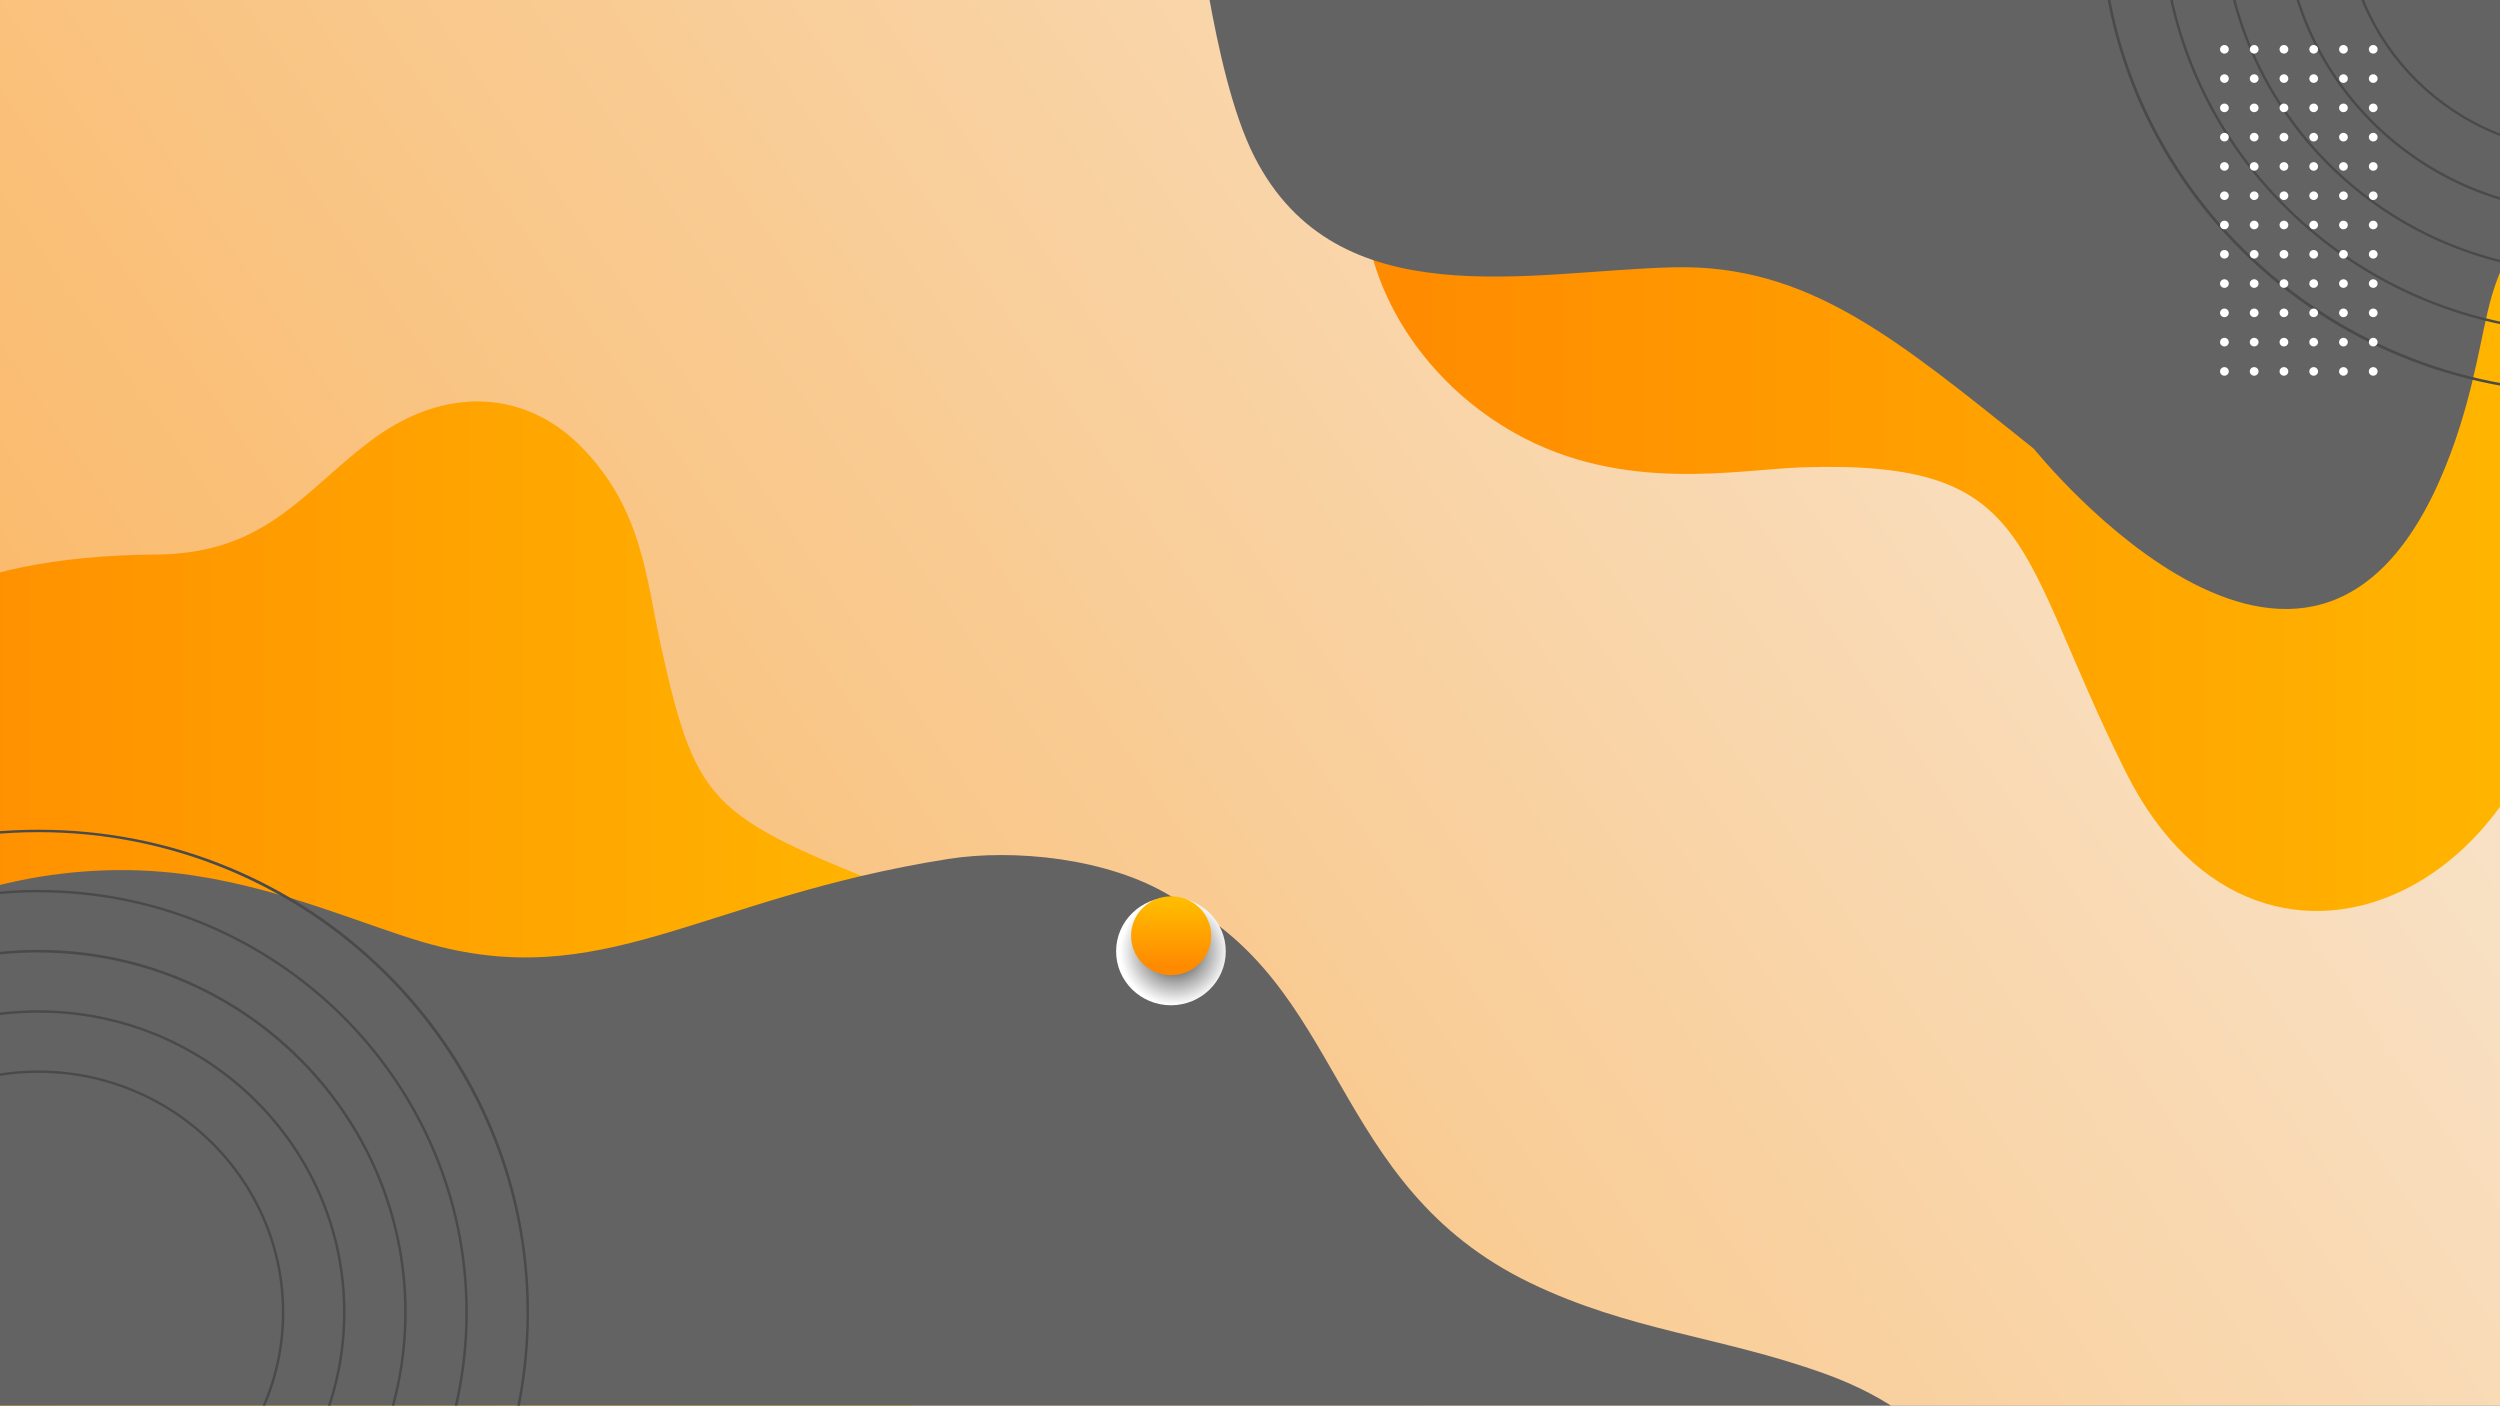 <svg width="1366" height="768" viewBox="0 0 1366 768" fill="none" xmlns="http://www.w3.org/2000/svg">
<rect x="0" y="0" width="1366" height="768" fill="#808080" stroke="none"/>
<path d="M1366 -3.05176e-05H0V768H1366V-3.05176e-05Z" fill="url(#paint0_linear_72_788)"/>
<path d="M317.55 244.08C288.17 214.22 244.13 208.99 201.45 241.66C164.67 269.82 144.23 302.57 85.36 303C-139.54 304.7 -124.37 450.32 -70.52 536.14C6.77 659.35 -21 701.53 -23.3 785C-24.89 843.33 -20.73 890.79 22.1 938.47C86.24 1009.88 180.83 1003.01 243.54 951.52C274.32 926.25 304.09 893.9 323.54 875.52C375.72 826 401.92 816.56 484.41 775.4C643.7 692.56 637 545.21 503.75 491.88C389.67 446.23 381.38 444.3 361.3 353.68C352.87 315.62 351.17 278.24 317.55 244.08Z" fill="url(#paint1_linear_72_788)"/>
<path d="M1161.51 421.8C1237 573 1414.74 480.21 1401 303.75C1395.28 230.49 1375 176.54 1424.42 113.35C1436.68 97.69 1447.33 80.8 1458.74 64.48C1479.83 34.3 1480.01 -20.77 1447.4 -60.69C1400.17 -118.48 1340.74 -166.13 1279.08 -208.81C1198.44 -264.63 1103.6 -281 1049.92 -196.1C1018.61 -146.58 1013.67 -96.42 955.45 -80.6C921.45 -71.35 898.02 -64.3 874.36 -34.54C832 18.73 835.13 -1 798.65 19.31C711 68 739 186.75 827.69 236.64C886.79 269.87 949.48 256.48 984.93 255.35C1113 251.26 1100.26 299.13 1161.51 421.8Z" fill="url(#paint2_linear_72_788)"/>
<g style="mix-blend-mode:overlay">
<path d="M421.24 -323.22C407.09 -249.69 452.24 -178.67 514.58 -141.82C585.13 -100.14 645.93 -83.25 660.58 -1.82C665.34 24.52 673.17 61.7 685.47 85.76C730.69 174.2 835.68 147.91 914.47 146.05C988.47 144.31 1036.68 185.63 1111.24 245.16C1111.71 245.54 1267.61 440.74 1339.24 247.16C1352.51 211.29 1355.69 181.86 1361.37 162.16C1383.72 84.78 1455.49 87.41 1564.19 41.86C1701.76 -15.79 1746.19 -173.53 1598.61 -226.31C1541.9 -246.6 1492.84 -249.48 1438.45 -275.72C1327.31 -329.35 1338.64 -439.46 1242.18 -486.94C1207.64 -508.08 1155.71 -512.94 1120.39 -507.35C984.42 -485.87 931.53 -433 833.16 -462C799.74 -471.86 758.09 -490.67 708.32 -498.27C580.1 -517.83 443.5 -438.87 421.24 -323.22Z" fill="#636363"/>
</g>
<g style="mix-blend-mode:overlay">
<path d="M-181.09 653.41C-195.24 726.94 -150.09 797.96 -87.75 834.81C-17.2 876.49 43.6 893.38 58.3 974.81C63.06 1001.15 70.89 1038.33 83.19 1062.39C128.41 1150.83 233.4 1124.54 312.19 1122.68C386.19 1120.94 434.4 1162.26 508.96 1221.79C509.43 1222.17 665.32 1417.37 736.96 1223.79C750.22 1187.92 753.41 1158.49 759.09 1138.79C781.43 1061.41 853.21 1064.04 961.91 1018.49C1099.48 960.84 1143.91 803.1 996.33 750.32C939.63 730.09 890.57 727.21 836.18 701C725 647.34 736.37 537.23 639.91 489.75C605.37 468.61 553.44 463.75 518.11 469.34C382.11 490.76 329.2 543.67 230.83 514.67C197.41 504.81 155.76 486 106 478.4C-22.23 458.8 -158.83 537.76 -181.09 653.41Z" fill="#636363"/>
</g>
<g style="mix-blend-mode:overlay">
<path d="M21 980.8C-50.65 980.8 -118 953.39 -168.58 903.61C-219.16 853.83 -247 787.58 -247 717.08C-247 646.58 -219.13 580.34 -168.54 530.56C-117.95 480.78 -50.64 453.36 21 453.36C92.64 453.36 160 480.78 210.58 530.56C261.16 580.34 289.04 646.56 289.04 717.08C289.04 787.6 261.17 853.82 210.58 903.61C159.99 953.4 92.66 980.8 21 980.8ZM21 454.69C-126 454.69 -245.68 572.4 -245.68 717.08C-245.68 861.76 -126 979.47 21 979.47C168 979.47 287.69 861.76 287.69 717.08C287.69 572.4 168.06 454.69 21 454.69V454.69Z" fill="#4A4A4A"/>
<path d="M21 947.92C-108.37 947.92 -213.62 844.37 -213.62 717.08C-213.62 589.79 -108.36 486.24 21 486.24C150.36 486.24 255.63 589.8 255.63 717.08C255.63 844.36 150.38 947.92 21 947.92ZM21 487.57C-107.62 487.57 -212.26 590.57 -212.26 717.08C-212.26 843.59 -107.61 946.59 21 946.59C149.61 946.59 254.26 843.59 254.26 717.08C254.26 590.57 149.63 487.57 21 487.57V487.57Z" fill="#4A4A4A"/>
<path d="M21 915C-89.94 915 -180.2 826.2 -180.2 717C-180.2 607.8 -89.94 519 21 519C131.94 519 222.2 607.81 222.2 717C222.2 826.19 132 915 21 915ZM21 520.42C-89.19 520.42 -178.84 608.62 -178.84 717.04C-178.84 825.46 -89.18 913.71 21 913.71C131.18 913.71 220.85 825.5 220.85 717.08C220.85 608.66 131.2 520.46 21 520.46V520.42Z" fill="#4A4A4A"/>
<path d="M21 882.16C-71.51 882.16 -146.78 808.1 -146.78 717.08C-146.78 626.06 -71.5 552 21 552C113.5 552 188.78 626 188.78 717.07C188.78 808.14 113.52 882.16 21 882.16ZM21 553.34C-70.77 553.34 -145.42 626.79 -145.42 717.08C-145.42 807.37 -70.76 880.82 21 880.82C112.76 880.82 187.42 807.37 187.42 717.08C187.42 626.79 112.78 553.34 21 553.34V553.34Z" fill="#4A4A4A"/>
<path d="M21 849.28C-53.09 849.28 -113.36 789.97 -113.36 717.08C-113.36 644.19 -53.08 584.89 21 584.89C95.08 584.89 155.36 644.19 155.36 717.08C155.36 789.97 95.1 849.28 21 849.28ZM21 586.22C-52.34 586.22 -112 644.92 -112 717.08C-112 789.24 -52.33 847.94 21 847.94C94.33 847.94 154 789.24 154 717.08C154 644.92 94.35 586.22 21 586.22Z" fill="#4A4A4A"/>
</g>
<g style="mix-blend-mode:overlay">
<path d="M1415.17 215.07C1343.52 215.07 1276.17 187.65 1225.59 137.87C1175.01 88.09 1147.13 21.87 1147.13 -48.65C1147.13 -119.17 1175 -185.39 1225.59 -235.17C1276.18 -284.95 1343.52 -312.37 1415.17 -312.37C1486.82 -312.37 1554.17 -284.96 1604.75 -235.17C1655.33 -185.38 1683.21 -119.17 1683.21 -48.65C1683.21 21.87 1655.34 88.09 1604.75 137.87C1554.16 187.65 1486.82 215.07 1415.17 215.07ZM1415.17 -311.04C1268.12 -311.04 1148.49 -193.33 1148.49 -48.65C1148.49 96.03 1268.12 213.74 1415.17 213.74C1562.22 213.74 1681.85 96 1681.85 -48.65C1681.85 -193.3 1562.22 -311 1415.17 -311V-311.04Z" fill="#4A4A4A"/>
<path d="M1415.17 182.19C1285.8 182.19 1180.55 78.63 1180.55 -48.65C1180.55 -175.93 1285.8 -279.49 1415.17 -279.49C1544.54 -279.49 1649.79 -175.94 1649.79 -48.65C1649.79 78.64 1544.54 182.19 1415.17 182.19ZM1415.17 -278.16C1286.55 -278.16 1181.91 -175.16 1181.91 -48.65C1181.91 77.86 1286.55 180.86 1415.17 180.86C1543.79 180.86 1648.43 77.86 1648.43 -48.65C1648.43 -175.16 1543.79 -278.16 1415.17 -278.16Z" fill="#4A4A4A"/>
<path d="M1415.17 149.31C1304.23 149.31 1213.97 60.5 1213.97 -48.69C1213.97 -157.88 1304.23 -246.69 1415.17 -246.69C1526.11 -246.69 1616.37 -157.89 1616.37 -48.69C1616.37 60.51 1526.11 149.31 1415.17 149.31ZM1415.17 -245.28C1304.98 -245.28 1215.33 -157.07 1215.33 -48.65C1215.33 59.77 1305 148 1415.17 148C1525.34 148 1615 59.77 1615 -48.65C1615 -157.07 1525.36 -245.28 1415.17 -245.28V-245.28Z" fill="#4A4A4A"/>
<path d="M1415.17 116.43C1322.66 116.43 1247.39 42.37 1247.39 -48.65C1247.39 -139.67 1322.66 -213.73 1415.17 -213.73C1507.68 -213.73 1583 -139.67 1583 -48.65C1583 42.37 1507.68 116.43 1415.17 116.43ZM1415.17 -212.39C1323.4 -212.39 1248.75 -138.94 1248.75 -48.65C1248.75 41.64 1323.4 115.09 1415.17 115.09C1506.94 115.09 1581.59 41.64 1581.59 -48.65C1581.59 -138.94 1506.94 -212.39 1415.17 -212.39Z" fill="#4A4A4A"/>
<path d="M1415.17 83.54C1341.08 83.54 1280.81 24.24 1280.81 -48.65C1280.81 -121.54 1341.08 -180.85 1415.17 -180.85C1489.26 -180.85 1549.53 -121.54 1549.53 -48.65C1549.53 24.24 1489.26 83.54 1415.17 83.54ZM1415.17 -179.46C1341.83 -179.46 1282.17 -120.76 1282.17 -48.6C1282.17 23.56 1341.83 82.26 1415.17 82.26C1488.51 82.26 1548.17 23.56 1548.17 -48.6C1548.17 -120.76 1488.51 -179.51 1415.17 -179.51V-179.46Z" fill="#4A4A4A"/>
</g>
<path style="mix-blend-mode:color-burn" d="M639.8 549.28C656.346 549.28 669.76 536.081 669.76 519.8C669.76 503.519 656.346 490.32 639.8 490.32C623.254 490.32 609.84 503.519 609.84 519.8C609.84 536.081 623.254 549.28 639.8 549.28Z" fill="url(#paint3_radial_72_788)"/>
<path d="M639.91 532.83C652.005 532.83 661.81 523.186 661.81 511.29C661.81 499.394 652.005 489.75 639.91 489.75C627.815 489.75 618.01 499.394 618.01 511.29C618.01 523.186 627.815 532.83 639.91 532.83Z" fill="url(#paint4_linear_72_788)"/>
<g style="mix-blend-mode:overlay">
<path d="M1215.42 29.29C1216.74 29.29 1217.81 28.238 1217.81 26.94C1217.81 25.642 1216.74 24.59 1215.42 24.59C1214.1 24.59 1213.03 25.642 1213.03 26.94C1213.03 28.238 1214.1 29.29 1215.42 29.29Z" fill="white"/>
<path d="M1231.68 29.29C1233 29.29 1234.07 28.238 1234.07 26.94C1234.07 25.642 1233 24.59 1231.68 24.59C1230.36 24.59 1229.29 25.642 1229.29 26.94C1229.29 28.238 1230.36 29.29 1231.68 29.29Z" fill="white"/>
<path d="M1247.94 29.29C1249.26 29.29 1250.33 28.238 1250.33 26.94C1250.33 25.642 1249.26 24.59 1247.94 24.59C1246.62 24.59 1245.55 25.642 1245.55 26.94C1245.55 28.238 1246.62 29.29 1247.94 29.29Z" fill="white"/>
<path d="M1264.2 29.29C1265.52 29.29 1266.59 28.238 1266.59 26.94C1266.59 25.642 1265.52 24.59 1264.2 24.59C1262.88 24.59 1261.81 25.642 1261.81 26.94C1261.81 28.238 1262.88 29.29 1264.2 29.29Z" fill="white"/>
<path d="M1280.46 29.29C1281.78 29.29 1282.85 28.238 1282.85 26.94C1282.85 25.642 1281.78 24.59 1280.46 24.59C1279.14 24.59 1278.07 25.642 1278.07 26.94C1278.07 28.238 1279.14 29.29 1280.46 29.29Z" fill="white"/>
<path d="M1296.73 29.29C1298.05 29.29 1299.12 28.238 1299.12 26.94C1299.12 25.642 1298.05 24.59 1296.73 24.59C1295.41 24.59 1294.34 25.642 1294.34 26.94C1294.34 28.238 1295.41 29.29 1296.73 29.29Z" fill="white"/>
<path d="M1215.42 45.29C1216.74 45.29 1217.81 44.238 1217.81 42.94C1217.81 41.642 1216.74 40.59 1215.42 40.59C1214.1 40.59 1213.03 41.642 1213.03 42.94C1213.03 44.238 1214.1 45.29 1215.42 45.29Z" fill="white"/>
<path d="M1231.68 45.29C1233 45.29 1234.07 44.238 1234.07 42.94C1234.07 41.642 1233 40.59 1231.68 40.59C1230.36 40.59 1229.29 41.642 1229.29 42.94C1229.29 44.238 1230.36 45.29 1231.68 45.29Z" fill="white"/>
<path d="M1247.94 45.29C1249.26 45.29 1250.33 44.238 1250.33 42.94C1250.33 41.642 1249.26 40.59 1247.94 40.59C1246.62 40.59 1245.55 41.642 1245.55 42.94C1245.55 44.238 1246.62 45.29 1247.94 45.29Z" fill="white"/>
<path d="M1264.2 45.29C1265.52 45.29 1266.59 44.238 1266.59 42.94C1266.59 41.642 1265.52 40.59 1264.2 40.59C1262.88 40.59 1261.81 41.642 1261.81 42.94C1261.81 44.238 1262.88 45.29 1264.2 45.29Z" fill="white"/>
<path d="M1280.46 45.29C1281.78 45.29 1282.85 44.238 1282.85 42.94C1282.85 41.642 1281.78 40.59 1280.46 40.59C1279.14 40.59 1278.07 41.642 1278.07 42.94C1278.07 44.238 1279.14 45.29 1280.46 45.29Z" fill="white"/>
<path d="M1296.73 45.29C1298.05 45.29 1299.12 44.238 1299.12 42.94C1299.12 41.642 1298.05 40.59 1296.73 40.59C1295.41 40.59 1294.34 41.642 1294.34 42.94C1294.34 44.238 1295.41 45.29 1296.73 45.29Z" fill="white"/>
<path d="M1215.42 61.29C1216.74 61.29 1217.81 60.238 1217.81 58.94C1217.81 57.642 1216.74 56.59 1215.42 56.59C1214.1 56.59 1213.03 57.642 1213.03 58.94C1213.03 60.238 1214.1 61.29 1215.42 61.29Z" fill="white"/>
<path d="M1231.68 61.29C1233 61.29 1234.07 60.238 1234.07 58.94C1234.07 57.642 1233 56.59 1231.68 56.59C1230.36 56.59 1229.29 57.642 1229.29 58.94C1229.29 60.238 1230.36 61.29 1231.68 61.29Z" fill="white"/>
<path d="M1247.94 61.29C1249.26 61.29 1250.33 60.238 1250.33 58.94C1250.33 57.642 1249.26 56.59 1247.94 56.59C1246.62 56.59 1245.55 57.642 1245.55 58.94C1245.55 60.238 1246.62 61.29 1247.94 61.29Z" fill="white"/>
<path d="M1264.2 61.29C1265.52 61.29 1266.59 60.238 1266.59 58.94C1266.59 57.642 1265.52 56.59 1264.2 56.59C1262.88 56.59 1261.81 57.642 1261.81 58.94C1261.81 60.238 1262.88 61.29 1264.2 61.29Z" fill="white"/>
<path d="M1280.46 61.29C1281.78 61.29 1282.85 60.238 1282.85 58.94C1282.85 57.642 1281.78 56.59 1280.46 56.59C1279.14 56.59 1278.07 57.642 1278.07 58.94C1278.07 60.238 1279.14 61.29 1280.46 61.29Z" fill="white"/>
<path d="M1296.73 61.29C1298.05 61.29 1299.12 60.238 1299.12 58.94C1299.12 57.642 1298.05 56.59 1296.73 56.59C1295.41 56.59 1294.34 57.642 1294.34 58.94C1294.34 60.238 1295.41 61.29 1296.73 61.29Z" fill="white"/>
<path d="M1215.42 77.29C1216.74 77.29 1217.81 76.238 1217.81 74.94C1217.81 73.642 1216.74 72.59 1215.42 72.59C1214.1 72.59 1213.03 73.642 1213.03 74.94C1213.03 76.238 1214.1 77.29 1215.42 77.29Z" fill="white"/>
<path d="M1231.68 77.29C1233 77.29 1234.07 76.238 1234.07 74.94C1234.07 73.642 1233 72.59 1231.68 72.59C1230.36 72.59 1229.29 73.642 1229.29 74.94C1229.29 76.238 1230.36 77.29 1231.68 77.29Z" fill="white"/>
<path d="M1247.94 77.29C1249.26 77.29 1250.33 76.238 1250.33 74.94C1250.33 73.642 1249.26 72.59 1247.94 72.59C1246.62 72.59 1245.55 73.642 1245.55 74.94C1245.55 76.238 1246.62 77.29 1247.94 77.29Z" fill="white"/>
<path d="M1264.2 77.29C1265.52 77.29 1266.59 76.238 1266.59 74.94C1266.59 73.642 1265.52 72.59 1264.2 72.59C1262.88 72.59 1261.81 73.642 1261.81 74.94C1261.81 76.238 1262.88 77.29 1264.2 77.29Z" fill="white"/>
<path d="M1280.46 77.29C1281.78 77.29 1282.85 76.238 1282.85 74.94C1282.85 73.642 1281.78 72.59 1280.46 72.59C1279.14 72.59 1278.07 73.642 1278.07 74.94C1278.07 76.238 1279.14 77.29 1280.46 77.29Z" fill="white"/>
<path d="M1296.73 77.29C1298.05 77.29 1299.12 76.238 1299.12 74.94C1299.12 73.642 1298.05 72.59 1296.73 72.59C1295.41 72.59 1294.34 73.642 1294.34 74.94C1294.34 76.238 1295.41 77.29 1296.73 77.29Z" fill="white"/>
<path d="M1215.42 93.29C1216.74 93.29 1217.81 92.238 1217.81 90.94C1217.81 89.642 1216.74 88.59 1215.42 88.59C1214.1 88.59 1213.03 89.642 1213.03 90.94C1213.03 92.238 1214.1 93.29 1215.42 93.29Z" fill="white"/>
<path d="M1231.68 93.29C1233 93.29 1234.07 92.238 1234.07 90.94C1234.07 89.642 1233 88.59 1231.68 88.59C1230.36 88.59 1229.29 89.642 1229.29 90.94C1229.29 92.238 1230.36 93.29 1231.68 93.29Z" fill="white"/>
<path d="M1247.94 93.29C1249.26 93.29 1250.33 92.238 1250.33 90.94C1250.33 89.642 1249.26 88.59 1247.94 88.59C1246.62 88.59 1245.55 89.642 1245.55 90.94C1245.55 92.238 1246.62 93.29 1247.94 93.29Z" fill="white"/>
<path d="M1264.2 93.29C1265.52 93.29 1266.59 92.238 1266.59 90.94C1266.59 89.642 1265.52 88.59 1264.2 88.59C1262.88 88.59 1261.81 89.642 1261.81 90.94C1261.81 92.238 1262.88 93.29 1264.2 93.29Z" fill="white"/>
<path d="M1280.46 93.29C1281.78 93.29 1282.85 92.238 1282.85 90.94C1282.85 89.642 1281.78 88.59 1280.46 88.59C1279.14 88.59 1278.07 89.642 1278.07 90.94C1278.07 92.238 1279.14 93.29 1280.46 93.29Z" fill="white"/>
<path d="M1296.73 93.29C1298.05 93.29 1299.12 92.238 1299.12 90.94C1299.12 89.642 1298.05 88.59 1296.73 88.59C1295.41 88.59 1294.34 89.642 1294.34 90.94C1294.34 92.238 1295.41 93.29 1296.73 93.29Z" fill="white"/>
<path d="M1215.42 109.29C1216.74 109.29 1217.81 108.238 1217.81 106.94C1217.81 105.642 1216.74 104.59 1215.42 104.59C1214.1 104.59 1213.03 105.642 1213.03 106.94C1213.03 108.238 1214.1 109.29 1215.42 109.29Z" fill="white"/>
<path d="M1231.68 109.29C1233 109.29 1234.07 108.238 1234.07 106.94C1234.07 105.642 1233 104.59 1231.68 104.59C1230.36 104.59 1229.29 105.642 1229.29 106.94C1229.29 108.238 1230.36 109.29 1231.68 109.29Z" fill="white"/>
<path d="M1247.94 109.29C1249.26 109.29 1250.33 108.238 1250.33 106.94C1250.33 105.642 1249.26 104.59 1247.94 104.59C1246.62 104.59 1245.55 105.642 1245.55 106.94C1245.55 108.238 1246.62 109.29 1247.94 109.29Z" fill="white"/>
<path d="M1264.2 109.29C1265.52 109.29 1266.59 108.238 1266.59 106.94C1266.59 105.642 1265.52 104.59 1264.2 104.59C1262.88 104.59 1261.81 105.642 1261.81 106.94C1261.81 108.238 1262.88 109.29 1264.2 109.29Z" fill="white"/>
<path d="M1280.46 109.29C1281.78 109.29 1282.85 108.238 1282.85 106.94C1282.85 105.642 1281.78 104.59 1280.46 104.59C1279.14 104.59 1278.07 105.642 1278.07 106.94C1278.07 108.238 1279.14 109.29 1280.46 109.29Z" fill="white"/>
<path d="M1296.73 109.29C1298.05 109.29 1299.12 108.238 1299.12 106.94C1299.12 105.642 1298.05 104.59 1296.73 104.59C1295.41 104.59 1294.34 105.642 1294.34 106.94C1294.34 108.238 1295.41 109.29 1296.73 109.29Z" fill="white"/>
<path d="M1215.42 125.29C1216.74 125.29 1217.81 124.238 1217.81 122.94C1217.81 121.642 1216.74 120.59 1215.42 120.59C1214.1 120.59 1213.03 121.642 1213.03 122.94C1213.03 124.238 1214.1 125.29 1215.42 125.29Z" fill="white"/>
<path d="M1231.68 125.29C1233 125.29 1234.07 124.238 1234.07 122.94C1234.07 121.642 1233 120.59 1231.68 120.59C1230.36 120.59 1229.29 121.642 1229.29 122.94C1229.29 124.238 1230.36 125.29 1231.68 125.29Z" fill="white"/>
<path d="M1247.94 125.29C1249.26 125.29 1250.33 124.238 1250.33 122.94C1250.33 121.642 1249.26 120.59 1247.94 120.59C1246.62 120.59 1245.55 121.642 1245.55 122.94C1245.55 124.238 1246.62 125.29 1247.94 125.29Z" fill="white"/>
<path d="M1264.2 125.29C1265.52 125.29 1266.59 124.238 1266.59 122.94C1266.59 121.642 1265.52 120.59 1264.2 120.59C1262.88 120.59 1261.81 121.642 1261.81 122.94C1261.81 124.238 1262.88 125.29 1264.2 125.29Z" fill="white"/>
<path d="M1280.46 125.29C1281.78 125.29 1282.85 124.238 1282.85 122.94C1282.85 121.642 1281.78 120.59 1280.46 120.59C1279.14 120.59 1278.07 121.642 1278.07 122.94C1278.07 124.238 1279.14 125.29 1280.46 125.29Z" fill="white"/>
<path d="M1296.73 125.29C1298.05 125.29 1299.12 124.238 1299.12 122.94C1299.12 121.642 1298.05 120.59 1296.73 120.59C1295.41 120.59 1294.34 121.642 1294.34 122.94C1294.34 124.238 1295.41 125.29 1296.73 125.29Z" fill="white"/>
<path d="M1215.42 141.29C1216.74 141.29 1217.81 140.238 1217.81 138.94C1217.81 137.642 1216.74 136.59 1215.42 136.59C1214.1 136.59 1213.03 137.642 1213.03 138.94C1213.03 140.238 1214.1 141.29 1215.42 141.29Z" fill="white"/>
<path d="M1231.68 141.29C1233 141.29 1234.07 140.238 1234.07 138.94C1234.07 137.642 1233 136.59 1231.68 136.59C1230.36 136.59 1229.29 137.642 1229.29 138.94C1229.29 140.238 1230.36 141.29 1231.68 141.29Z" fill="white"/>
<path d="M1247.94 141.29C1249.26 141.29 1250.33 140.238 1250.33 138.94C1250.33 137.642 1249.26 136.59 1247.94 136.59C1246.62 136.59 1245.55 137.642 1245.55 138.94C1245.55 140.238 1246.62 141.29 1247.94 141.29Z" fill="white"/>
<path d="M1264.2 141.29C1265.52 141.29 1266.59 140.238 1266.59 138.94C1266.59 137.642 1265.52 136.59 1264.2 136.59C1262.88 136.59 1261.81 137.642 1261.81 138.94C1261.81 140.238 1262.88 141.29 1264.2 141.29Z" fill="white"/>
<path d="M1280.46 141.29C1281.78 141.29 1282.85 140.238 1282.85 138.94C1282.85 137.642 1281.78 136.59 1280.46 136.59C1279.14 136.59 1278.07 137.642 1278.07 138.94C1278.07 140.238 1279.14 141.29 1280.46 141.29Z" fill="white"/>
<path d="M1296.73 141.29C1298.05 141.29 1299.12 140.238 1299.12 138.94C1299.12 137.642 1298.05 136.59 1296.73 136.59C1295.41 136.59 1294.34 137.642 1294.34 138.94C1294.34 140.238 1295.41 141.29 1296.73 141.29Z" fill="white"/>
<path d="M1215.42 157.29C1216.74 157.29 1217.81 156.238 1217.81 154.94C1217.81 153.642 1216.74 152.59 1215.42 152.59C1214.1 152.59 1213.03 153.642 1213.03 154.94C1213.03 156.238 1214.1 157.29 1215.42 157.29Z" fill="white"/>
<path d="M1231.68 157.29C1233 157.29 1234.07 156.238 1234.07 154.94C1234.07 153.642 1233 152.59 1231.68 152.59C1230.36 152.59 1229.29 153.642 1229.29 154.94C1229.29 156.238 1230.36 157.29 1231.68 157.29Z" fill="white"/>
<path d="M1247.94 157.29C1249.26 157.29 1250.33 156.238 1250.33 154.94C1250.33 153.642 1249.26 152.59 1247.94 152.59C1246.62 152.59 1245.55 153.642 1245.55 154.94C1245.55 156.238 1246.62 157.29 1247.94 157.29Z" fill="white"/>
<path d="M1264.2 157.29C1265.52 157.29 1266.59 156.238 1266.59 154.94C1266.59 153.642 1265.52 152.59 1264.2 152.59C1262.88 152.59 1261.81 153.642 1261.81 154.94C1261.81 156.238 1262.88 157.29 1264.2 157.29Z" fill="white"/>
<path d="M1280.46 157.29C1281.78 157.29 1282.85 156.238 1282.85 154.94C1282.85 153.642 1281.78 152.59 1280.46 152.59C1279.14 152.59 1278.07 153.642 1278.07 154.94C1278.07 156.238 1279.14 157.29 1280.46 157.29Z" fill="white"/>
<path d="M1296.73 157.29C1298.05 157.29 1299.12 156.238 1299.12 154.94C1299.12 153.642 1298.05 152.59 1296.73 152.59C1295.41 152.59 1294.34 153.642 1294.34 154.94C1294.34 156.238 1295.41 157.29 1296.73 157.29Z" fill="white"/>
<path d="M1215.42 173.29C1216.74 173.29 1217.81 172.238 1217.81 170.94C1217.81 169.642 1216.74 168.59 1215.42 168.59C1214.1 168.59 1213.03 169.642 1213.03 170.94C1213.03 172.238 1214.1 173.29 1215.42 173.29Z" fill="white"/>
<path d="M1231.68 173.29C1233 173.29 1234.07 172.238 1234.07 170.94C1234.07 169.642 1233 168.59 1231.68 168.59C1230.36 168.59 1229.29 169.642 1229.29 170.94C1229.29 172.238 1230.36 173.29 1231.68 173.29Z" fill="white"/>
<path d="M1247.94 173.29C1249.26 173.29 1250.33 172.238 1250.33 170.94C1250.33 169.642 1249.26 168.59 1247.94 168.59C1246.62 168.59 1245.55 169.642 1245.55 170.94C1245.55 172.238 1246.62 173.29 1247.94 173.29Z" fill="white"/>
<path d="M1264.2 173.29C1265.52 173.29 1266.59 172.238 1266.59 170.94C1266.59 169.642 1265.52 168.59 1264.2 168.59C1262.88 168.59 1261.81 169.642 1261.81 170.94C1261.81 172.238 1262.88 173.29 1264.2 173.29Z" fill="white"/>
<path d="M1280.46 173.29C1281.78 173.29 1282.85 172.238 1282.85 170.94C1282.85 169.642 1281.78 168.59 1280.46 168.59C1279.14 168.59 1278.07 169.642 1278.07 170.94C1278.07 172.238 1279.14 173.29 1280.46 173.29Z" fill="white"/>
<path d="M1296.73 173.29C1298.05 173.29 1299.12 172.238 1299.12 170.94C1299.12 169.642 1298.05 168.59 1296.73 168.59C1295.41 168.59 1294.34 169.642 1294.34 170.94C1294.34 172.238 1295.41 173.29 1296.73 173.29Z" fill="white"/>
<path d="M1215.42 189.29C1216.74 189.29 1217.81 188.238 1217.81 186.94C1217.81 185.642 1216.74 184.59 1215.42 184.59C1214.1 184.59 1213.03 185.642 1213.03 186.94C1213.03 188.238 1214.1 189.29 1215.42 189.29Z" fill="white"/>
<path d="M1231.68 189.29C1233 189.29 1234.07 188.238 1234.07 186.94C1234.07 185.642 1233 184.59 1231.68 184.59C1230.36 184.59 1229.29 185.642 1229.29 186.94C1229.29 188.238 1230.36 189.29 1231.68 189.29Z" fill="white"/>
<path d="M1247.94 189.29C1249.26 189.29 1250.33 188.238 1250.33 186.94C1250.33 185.642 1249.26 184.59 1247.94 184.59C1246.62 184.59 1245.55 185.642 1245.55 186.94C1245.55 188.238 1246.62 189.29 1247.94 189.29Z" fill="white"/>
<path d="M1264.2 189.29C1265.52 189.29 1266.59 188.238 1266.59 186.94C1266.59 185.642 1265.52 184.59 1264.2 184.59C1262.88 184.59 1261.81 185.642 1261.81 186.94C1261.81 188.238 1262.88 189.29 1264.2 189.29Z" fill="white"/>
<path d="M1280.46 189.29C1281.78 189.29 1282.85 188.238 1282.85 186.94C1282.85 185.642 1281.78 184.59 1280.46 184.59C1279.14 184.59 1278.07 185.642 1278.07 186.94C1278.07 188.238 1279.14 189.29 1280.46 189.29Z" fill="white"/>
<path d="M1296.73 189.29C1298.05 189.29 1299.12 188.238 1299.12 186.94C1299.12 185.642 1298.05 184.59 1296.73 184.59C1295.41 184.59 1294.34 185.642 1294.34 186.94C1294.34 188.238 1295.41 189.29 1296.73 189.29Z" fill="white"/>
<path d="M1215.42 205.29C1216.74 205.29 1217.81 204.238 1217.81 202.94C1217.81 201.642 1216.74 200.59 1215.42 200.59C1214.1 200.59 1213.03 201.642 1213.03 202.94C1213.03 204.238 1214.1 205.29 1215.42 205.29Z" fill="white"/>
<path d="M1231.68 205.29C1233 205.29 1234.07 204.238 1234.07 202.94C1234.07 201.642 1233 200.59 1231.68 200.59C1230.36 200.59 1229.29 201.642 1229.29 202.94C1229.29 204.238 1230.36 205.29 1231.68 205.29Z" fill="white"/>
<path d="M1247.94 205.29C1249.26 205.29 1250.33 204.238 1250.33 202.94C1250.33 201.642 1249.26 200.59 1247.94 200.59C1246.62 200.59 1245.55 201.642 1245.55 202.94C1245.55 204.238 1246.62 205.29 1247.94 205.29Z" fill="white"/>
<path d="M1264.2 205.29C1265.52 205.29 1266.59 204.238 1266.59 202.94C1266.59 201.642 1265.52 200.59 1264.2 200.59C1262.88 200.59 1261.81 201.642 1261.81 202.94C1261.81 204.238 1262.88 205.29 1264.2 205.29Z" fill="white"/>
<path d="M1280.46 205.29C1281.78 205.29 1282.85 204.238 1282.85 202.94C1282.85 201.642 1281.78 200.59 1280.46 200.59C1279.14 200.59 1278.07 201.642 1278.07 202.94C1278.07 204.238 1279.14 205.29 1280.46 205.29Z" fill="white"/>
<path d="M1296.73 205.29C1298.05 205.29 1299.12 204.238 1299.12 202.94C1299.12 201.642 1298.05 200.59 1296.73 200.59C1295.41 200.59 1294.34 201.642 1294.34 202.94C1294.34 204.238 1295.41 205.29 1296.73 205.29Z" fill="white"/>
</g>
<defs>
<linearGradient id="paint0_linear_72_788" x1="142.23" y1="757.95" x2="1332.22" y2="-64.95" gradientUnits="userSpaceOnUse">
<stop stop-color="#FAB662"/>
<stop offset="1" stop-color="#F8EBDC"/>
</linearGradient>
<linearGradient id="paint1_linear_72_788" x1="-104.24" y1="605.2" x2="603.84" y2="605.2" gradientUnits="userSpaceOnUse">
<stop stop-color="#FF8A00"/>
<stop offset="1" stop-color="#FFBC00"/>
</linearGradient>
<linearGradient id="paint2_linear_72_788" x1="745.34" y1="121.26" x2="1473.38" y2="121.26" gradientUnits="userSpaceOnUse">
<stop stop-color="#FF8A00"/>
<stop offset="1" stop-color="#FFBC00"/>
</linearGradient>
<radialGradient id="paint3_radial_72_788" cx="0" cy="0" r="1" gradientUnits="userSpaceOnUse" gradientTransform="translate(642.08 519.8) scale(30.07 29.48)">
<stop offset="0.2" stop-color="#4D4D4D"/>
<stop offset="0.58" stop-color="#A9A9A9"/>
<stop offset="0.87" stop-color="#E7E7E7"/>
<stop offset="1" stop-color="white"/>
</radialGradient>
<linearGradient id="paint4_linear_72_788" x1="639.91" y1="527.96" x2="639.91" y2="492.02" gradientUnits="userSpaceOnUse">
<stop stop-color="#FF8A00"/>
<stop offset="1" stop-color="#FFBC00"/>
</linearGradient>
</defs>
</svg>
